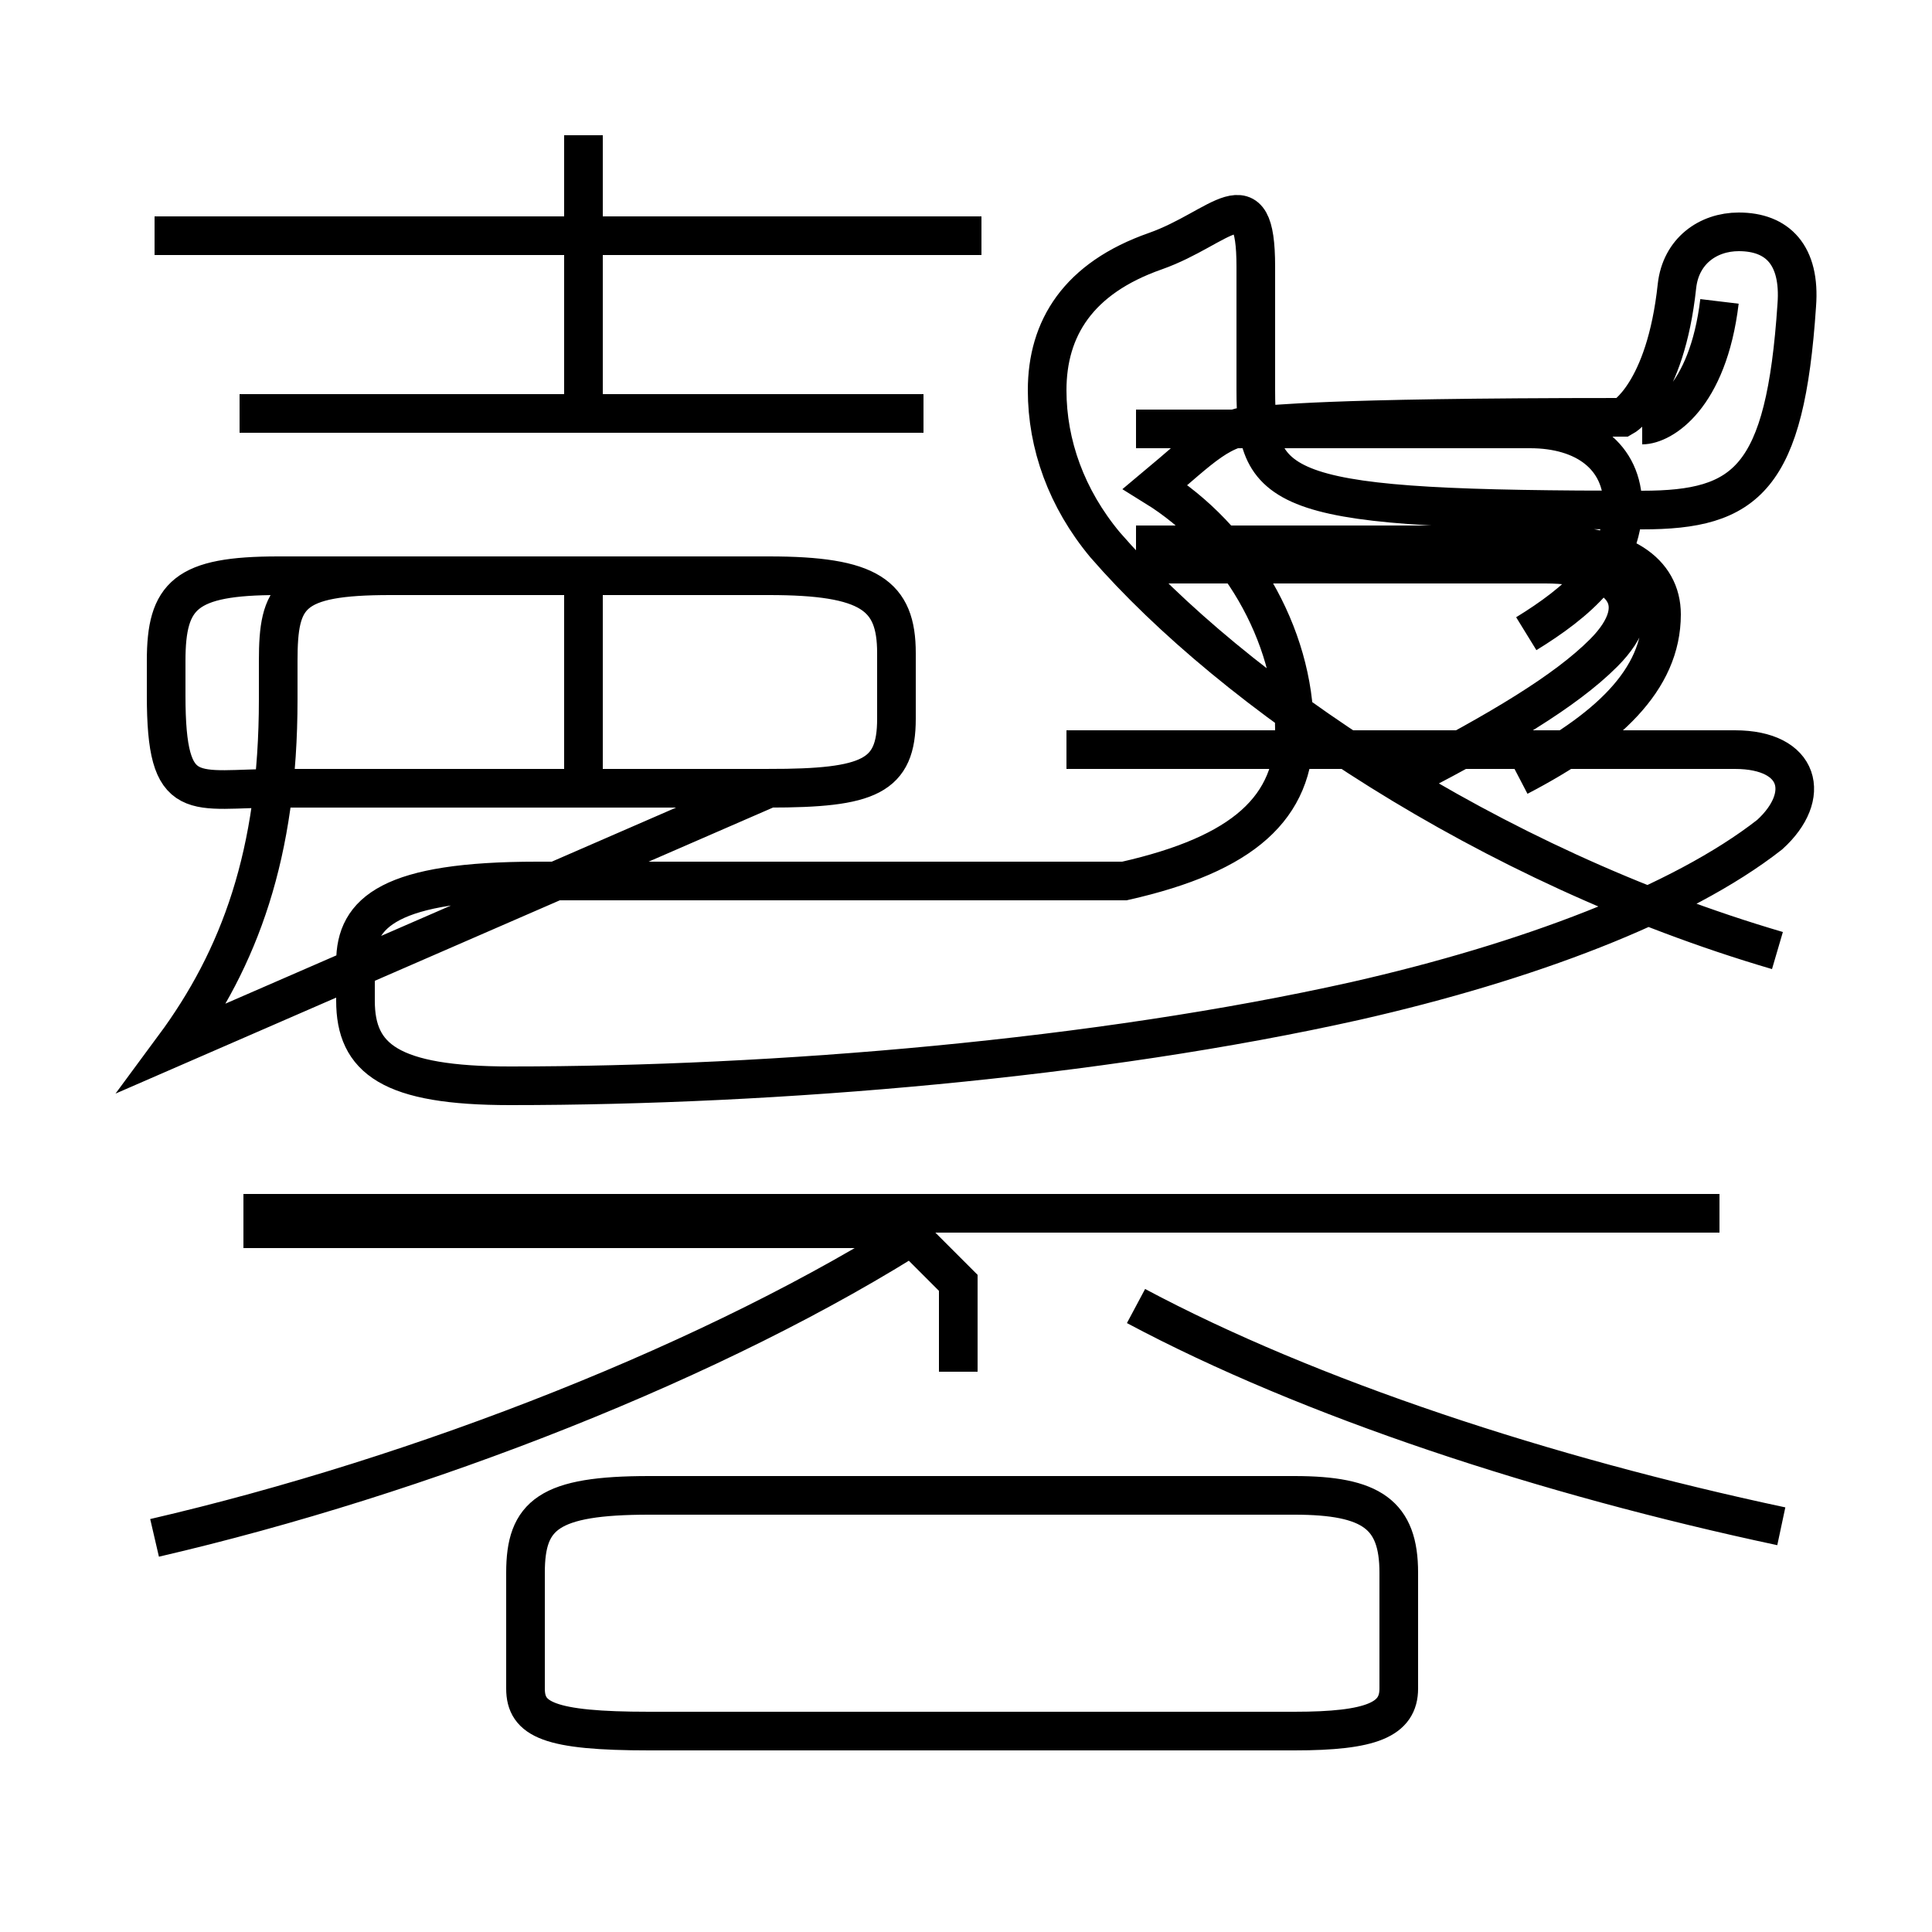 <?xml version='1.0' encoding='utf8'?>
<svg viewBox="0.0 -6.0 50.0 50.0" version="1.1" xmlns="http://www.w3.org/2000/svg">
<rect x="0.0" y="-6.0" width="50.0" height="50.0" fill="#808080" stroke="none"/>
<rect x="-1000" y="-1000" width="2000" height="2000" stroke="white" fill="white"/>
<g style="fill:white;stroke:#000000;  stroke-width:1">
<path d="M 46.0 -19.4 C 38.5 -21.6 31.9 -26.1 28.6 -29.9 C 27.6 -31.1 27.1 -32.5 27.1 -33.9 C 27.1 -35.5 27.9 -36.8 29.9 -37.5 C 31.6 -38.1 32.5 -39.5 32.5 -37.1 L 32.5 -33.9 C 32.5 -31.2 33.1 -30.8 42.5 -30.8 C 45.2 -30.8 46.2 -31.6 46.5 -36.1 C 46.6 -37.4 46.0 -38.0 45.0 -38.0 C 44.2 -38.0 43.5 -37.5 43.4 -36.6 C 43.1 -33.8 42.0 -33.2 42.0 -33.2 C 33.9 -33.2 33.1 -33.0 32.6 -33.0 C 31.6 -33.0 31.1 -32.4 29.9 -31.4 C 32.0 -30.1 33.5 -27.6 33.5 -25.1 C 33.5 -23.1 32.2 -21.9 29.1 -21.2 L 13.9 -21.2 C 10.1 -21.2 9.2 -20.4 9.2 -19.1 L 9.2 -18.1 C 9.2 -16.6 10.1 -15.9 13.2 -15.9 C 20.1 -15.9 28.4 -16.6 35.1 -18.1 C 39.5 -19.1 43.5 -20.6 45.8 -22.4 C 46.9 -23.4 46.6 -24.6 44.9 -24.6 L 27.6 -24.6 M 4.0 -4.2 C 10.9 -5.8 18.6 -8.8 23.9 -12.2 M 16.8 0.8 L 33.5 0.8 C 35.5 0.8 36.2 0.5 36.2 -0.3 L 36.2 -3.3 C 36.2 -4.8 35.5 -5.3 33.5 -5.3 L 16.8 -5.3 C 14.2 -5.3 13.6 -4.8 13.6 -3.3 L 13.6 -0.3 C 13.6 0.5 14.2 0.8 16.8 0.8 Z M 24.8 -8.5 L 24.8 -10.8 L 23.4 -12.2 L 6.3 -12.2 M 4.5 -16.9 C 6.2 -19.2 7.2 -21.9 7.2 -25.9 L 7.2 -26.9 C 7.2 -28.6 7.5 -29.1 10.1 -29.1 L 19.9 -29.1 C 22.5 -29.1 23.2 -28.6 23.2 -27.1 L 23.2 -25.4 C 23.2 -23.9 22.5 -23.6 19.9 -23.6 L 7.2 -23.6 C 5.0 -23.6 4.3 -23.1 4.3 -26.0 L 4.3 -26.9 C 4.3 -28.6 4.8 -29.1 7.2 -29.1 L 19.9 -29.1 C 22.5 -29.1 23.2 -28.6 23.2 -27.1 L 23.2 -25.4 C 23.2 -23.9 22.5 -23.6 19.9 -23.6 Z M 44.5 -12.6 L 6.3 -12.6 M 46.1 -4.5 C 40.0 -5.8 33.9 -7.8 29.4 -10.2 M 15.1 -24.1 L 15.1 -28.9 M 25.4 -37.9 L 4.0 -37.9 M 23.9 -33.3 L 6.2 -33.3 M 15.1 -33.5 L 15.1 -40.5 M 36.5 -23.9 C 38.8 -25.1 40.5 -26.1 41.5 -27.1 C 42.8 -28.4 42.0 -29.4 40.0 -29.4 L 29.4 -29.4 M 39.3 -23.9 C 41.6 -25.1 43.0 -26.4 43.0 -28.1 C 43.0 -29.2 42.0 -29.9 40.1 -29.9 L 29.4 -29.9 M 39.5 -27.6 C 40.8 -28.4 42.0 -29.4 42.0 -30.9 C 42.0 -32.2 41.0 -32.9 39.6 -32.9 L 29.4 -32.9 M 44.5 -36.2 C 44.2 -33.7 43.0 -33.0 42.5 -33.0 C 41.5 -33.0 40.9 -33." transform="translate(0.0, 38.0)" />
</g>
</svg>